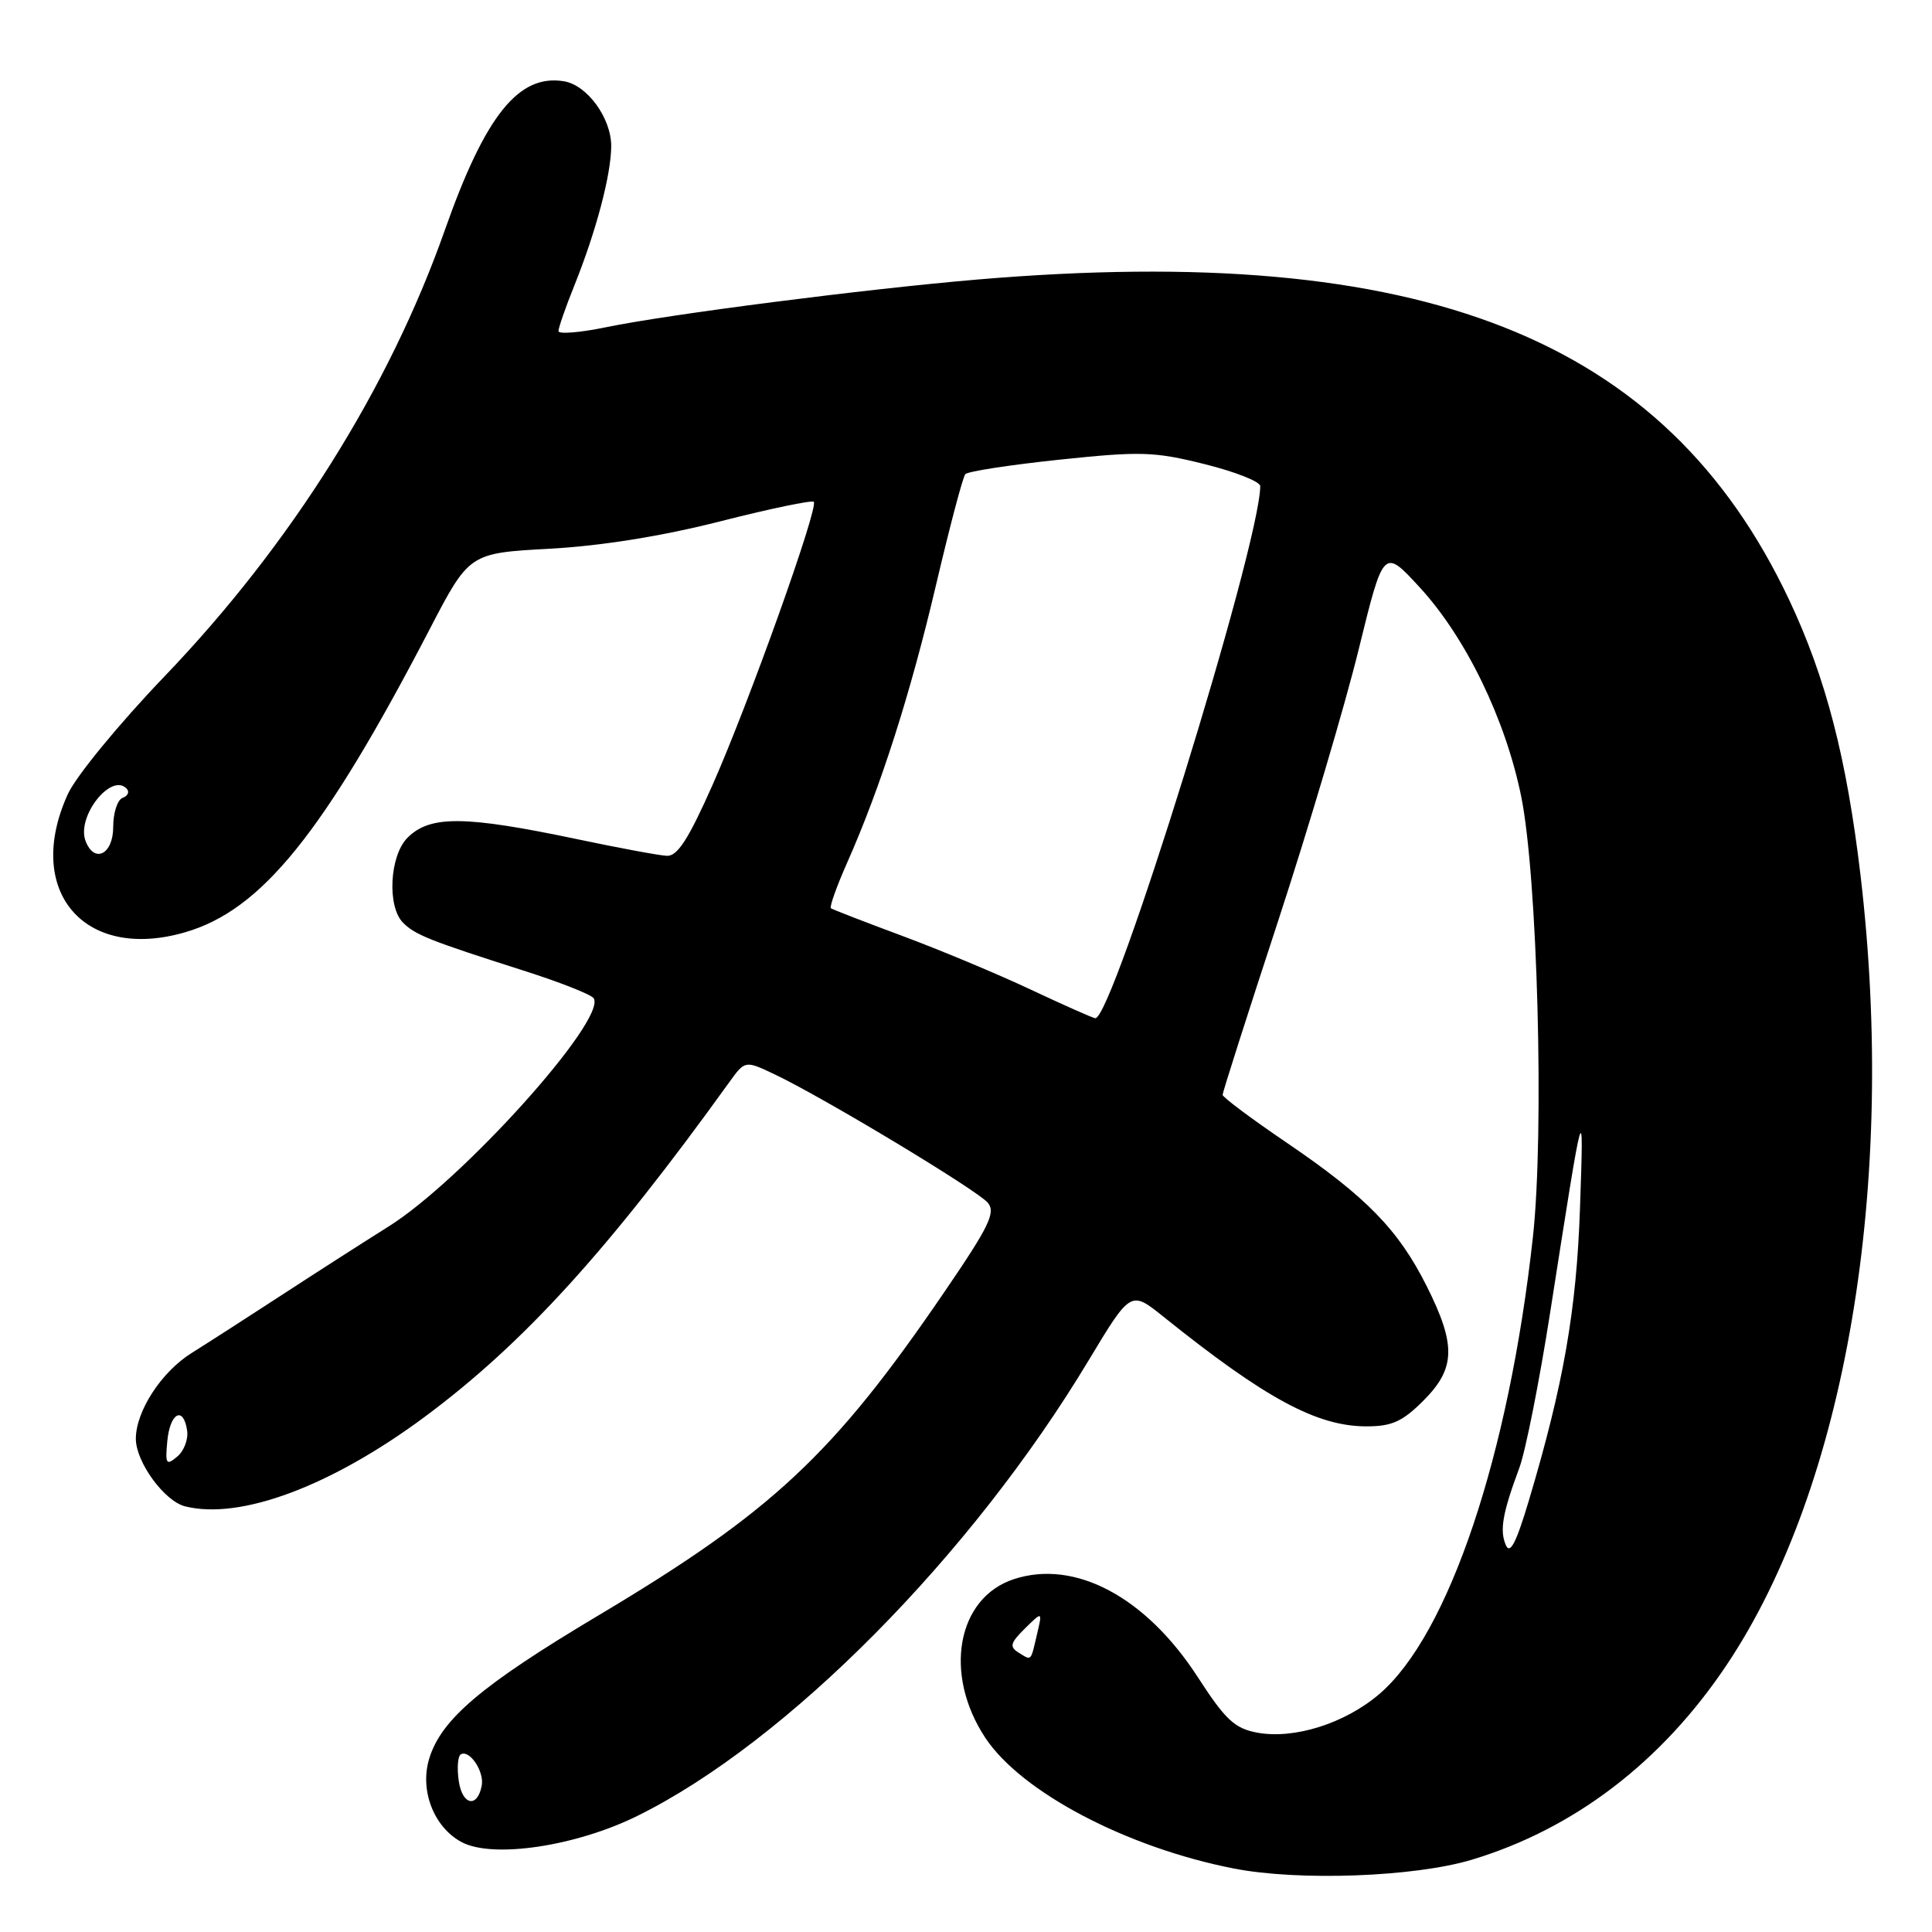 <?xml version="1.0" encoding="UTF-8" standalone="no"?>
<!DOCTYPE svg PUBLIC "-//W3C//DTD SVG 1.1//EN" "http://www.w3.org/Graphics/SVG/1.1/DTD/svg11.dtd" >
<svg xmlns="http://www.w3.org/2000/svg" xmlns:xlink="http://www.w3.org/1999/xlink" version="1.1" viewBox="0 0 256 256">
 <g >
 <path fill="currentColor"
d=" M 195.00 246.43 C 208.57 242.35 220.20 233.47 228.80 220.60 C 244.58 197.02 251.36 156.99 246.53 115.99 C 244.69 100.44 241.94 89.82 237.08 79.50 C 220.68 44.73 188.51 32.04 129.50 37.04 C 114.66 38.30 88.62 41.64 80.25 43.37 C 76.81 44.08 74.00 44.30 74.00 43.87 C 74.00 43.43 74.95 40.69 76.12 37.79 C 79.00 30.62 80.97 23.15 80.99 19.38 C 81.00 15.66 77.82 11.28 74.73 10.77 C 68.72 9.77 64.29 15.31 58.94 30.50 C 51.56 51.43 38.56 72.13 21.84 89.58 C 15.75 95.93 10.06 102.87 8.98 105.24 C 3.16 118.05 11.14 127.43 24.53 123.53 C 34.67 120.59 42.86 110.44 56.92 83.40 C 62.18 73.29 62.18 73.29 72.84 72.71 C 79.72 72.33 87.73 71.04 95.44 69.08 C 102.00 67.41 107.58 66.25 107.83 66.49 C 108.51 67.18 99.21 93.20 94.42 104.00 C 91.21 111.23 89.76 113.48 88.35 113.40 C 87.33 113.35 82.00 112.36 76.50 111.20 C 61.56 108.06 56.98 108.02 54.00 111.00 C 51.62 113.38 51.27 120.13 53.41 122.27 C 55.02 123.88 56.99 124.66 69.31 128.59 C 74.16 130.13 78.37 131.79 78.67 132.28 C 80.41 135.10 61.29 156.37 51.50 162.51 C 48.20 164.58 41.90 168.62 37.50 171.49 C 33.10 174.36 27.66 177.86 25.41 179.27 C 21.39 181.77 18.00 186.99 18.00 190.65 C 18.01 193.74 21.78 198.91 24.53 199.60 C 31.84 201.43 43.86 196.94 56.25 187.76 C 69.35 178.04 80.59 165.69 96.61 143.43 C 98.72 140.50 98.72 140.50 102.61 142.34 C 109.02 145.37 129.52 157.72 130.89 159.37 C 131.97 160.66 131.06 162.52 125.13 171.20 C 110.42 192.76 102.34 200.31 79.23 214.09 C 63.74 223.33 58.43 227.84 56.86 233.07 C 55.60 237.27 57.50 242.13 61.17 244.09 C 65.28 246.29 76.31 244.65 84.47 240.61 C 104.22 230.85 128.70 206.14 144.26 180.24 C 149.83 170.99 149.83 170.99 154.16 174.47 C 167.68 185.32 174.50 189.00 181.07 189.00 C 184.43 189.00 185.83 188.37 188.60 185.60 C 192.88 181.32 192.97 178.25 189.04 170.41 C 185.29 162.93 181.02 158.56 170.43 151.37 C 165.79 148.22 162.00 145.38 162.00 145.07 C 162.00 144.75 165.31 134.37 169.37 122.00 C 173.42 109.62 178.22 93.45 180.03 86.06 C 183.33 72.62 183.33 72.62 188.12 77.83 C 194.22 84.46 199.47 95.27 201.56 105.50 C 203.73 116.11 204.64 150.04 203.12 163.90 C 199.94 192.84 191.97 216.59 182.78 224.46 C 178.21 228.37 171.47 230.50 166.56 229.58 C 163.59 229.02 162.36 227.87 158.70 222.21 C 151.83 211.60 142.44 206.60 134.36 209.24 C 126.80 211.71 124.97 221.82 130.56 230.27 C 135.33 237.47 149.28 244.81 163.50 247.59 C 172.12 249.27 187.40 248.71 195.00 246.43 Z  M 60.79 236.00 C 60.54 234.30 60.66 232.71 61.05 232.47 C 62.20 231.76 64.20 234.74 63.83 236.62 C 63.25 239.61 61.26 239.21 60.79 236.00 Z  M 134.97 218.98 C 133.73 218.21 133.87 217.70 135.81 215.78 C 138.13 213.50 138.13 213.50 137.42 216.50 C 136.55 220.24 136.72 220.06 134.97 218.98 Z  M 199.53 204.73 C 198.69 202.78 199.09 200.50 201.32 194.50 C 202.14 192.30 203.97 183.07 205.39 174.00 C 209.94 144.93 209.86 145.20 209.36 160.00 C 208.90 173.61 207.17 183.50 202.53 199.00 C 200.89 204.47 200.08 206.02 199.53 204.73 Z  M 22.17 190.94 C 22.53 187.17 24.32 186.25 24.80 189.59 C 24.96 190.74 24.37 192.28 23.47 193.02 C 22.02 194.23 21.88 194.01 22.17 190.94 Z  M 136.50 131.09 C 132.10 129.02 124.45 125.83 119.50 123.99 C 114.55 122.15 110.32 120.51 110.10 120.35 C 109.89 120.18 110.86 117.44 112.27 114.27 C 116.69 104.29 120.63 91.98 124.03 77.50 C 125.84 69.80 127.58 63.20 127.91 62.83 C 128.23 62.46 133.84 61.60 140.37 60.91 C 151.14 59.78 152.93 59.83 159.62 61.50 C 163.68 62.51 167.00 63.82 166.99 64.42 C 166.92 72.33 147.42 135.21 145.12 134.92 C 144.78 134.88 140.90 133.16 136.50 131.09 Z  M 11.34 111.44 C 10.10 108.21 14.75 102.31 16.79 104.51 C 17.18 104.93 16.94 105.47 16.25 105.72 C 15.56 105.97 15.00 107.70 15.00 109.58 C 15.00 113.21 12.50 114.47 11.34 111.44 Z "/>
</g>
</svg>